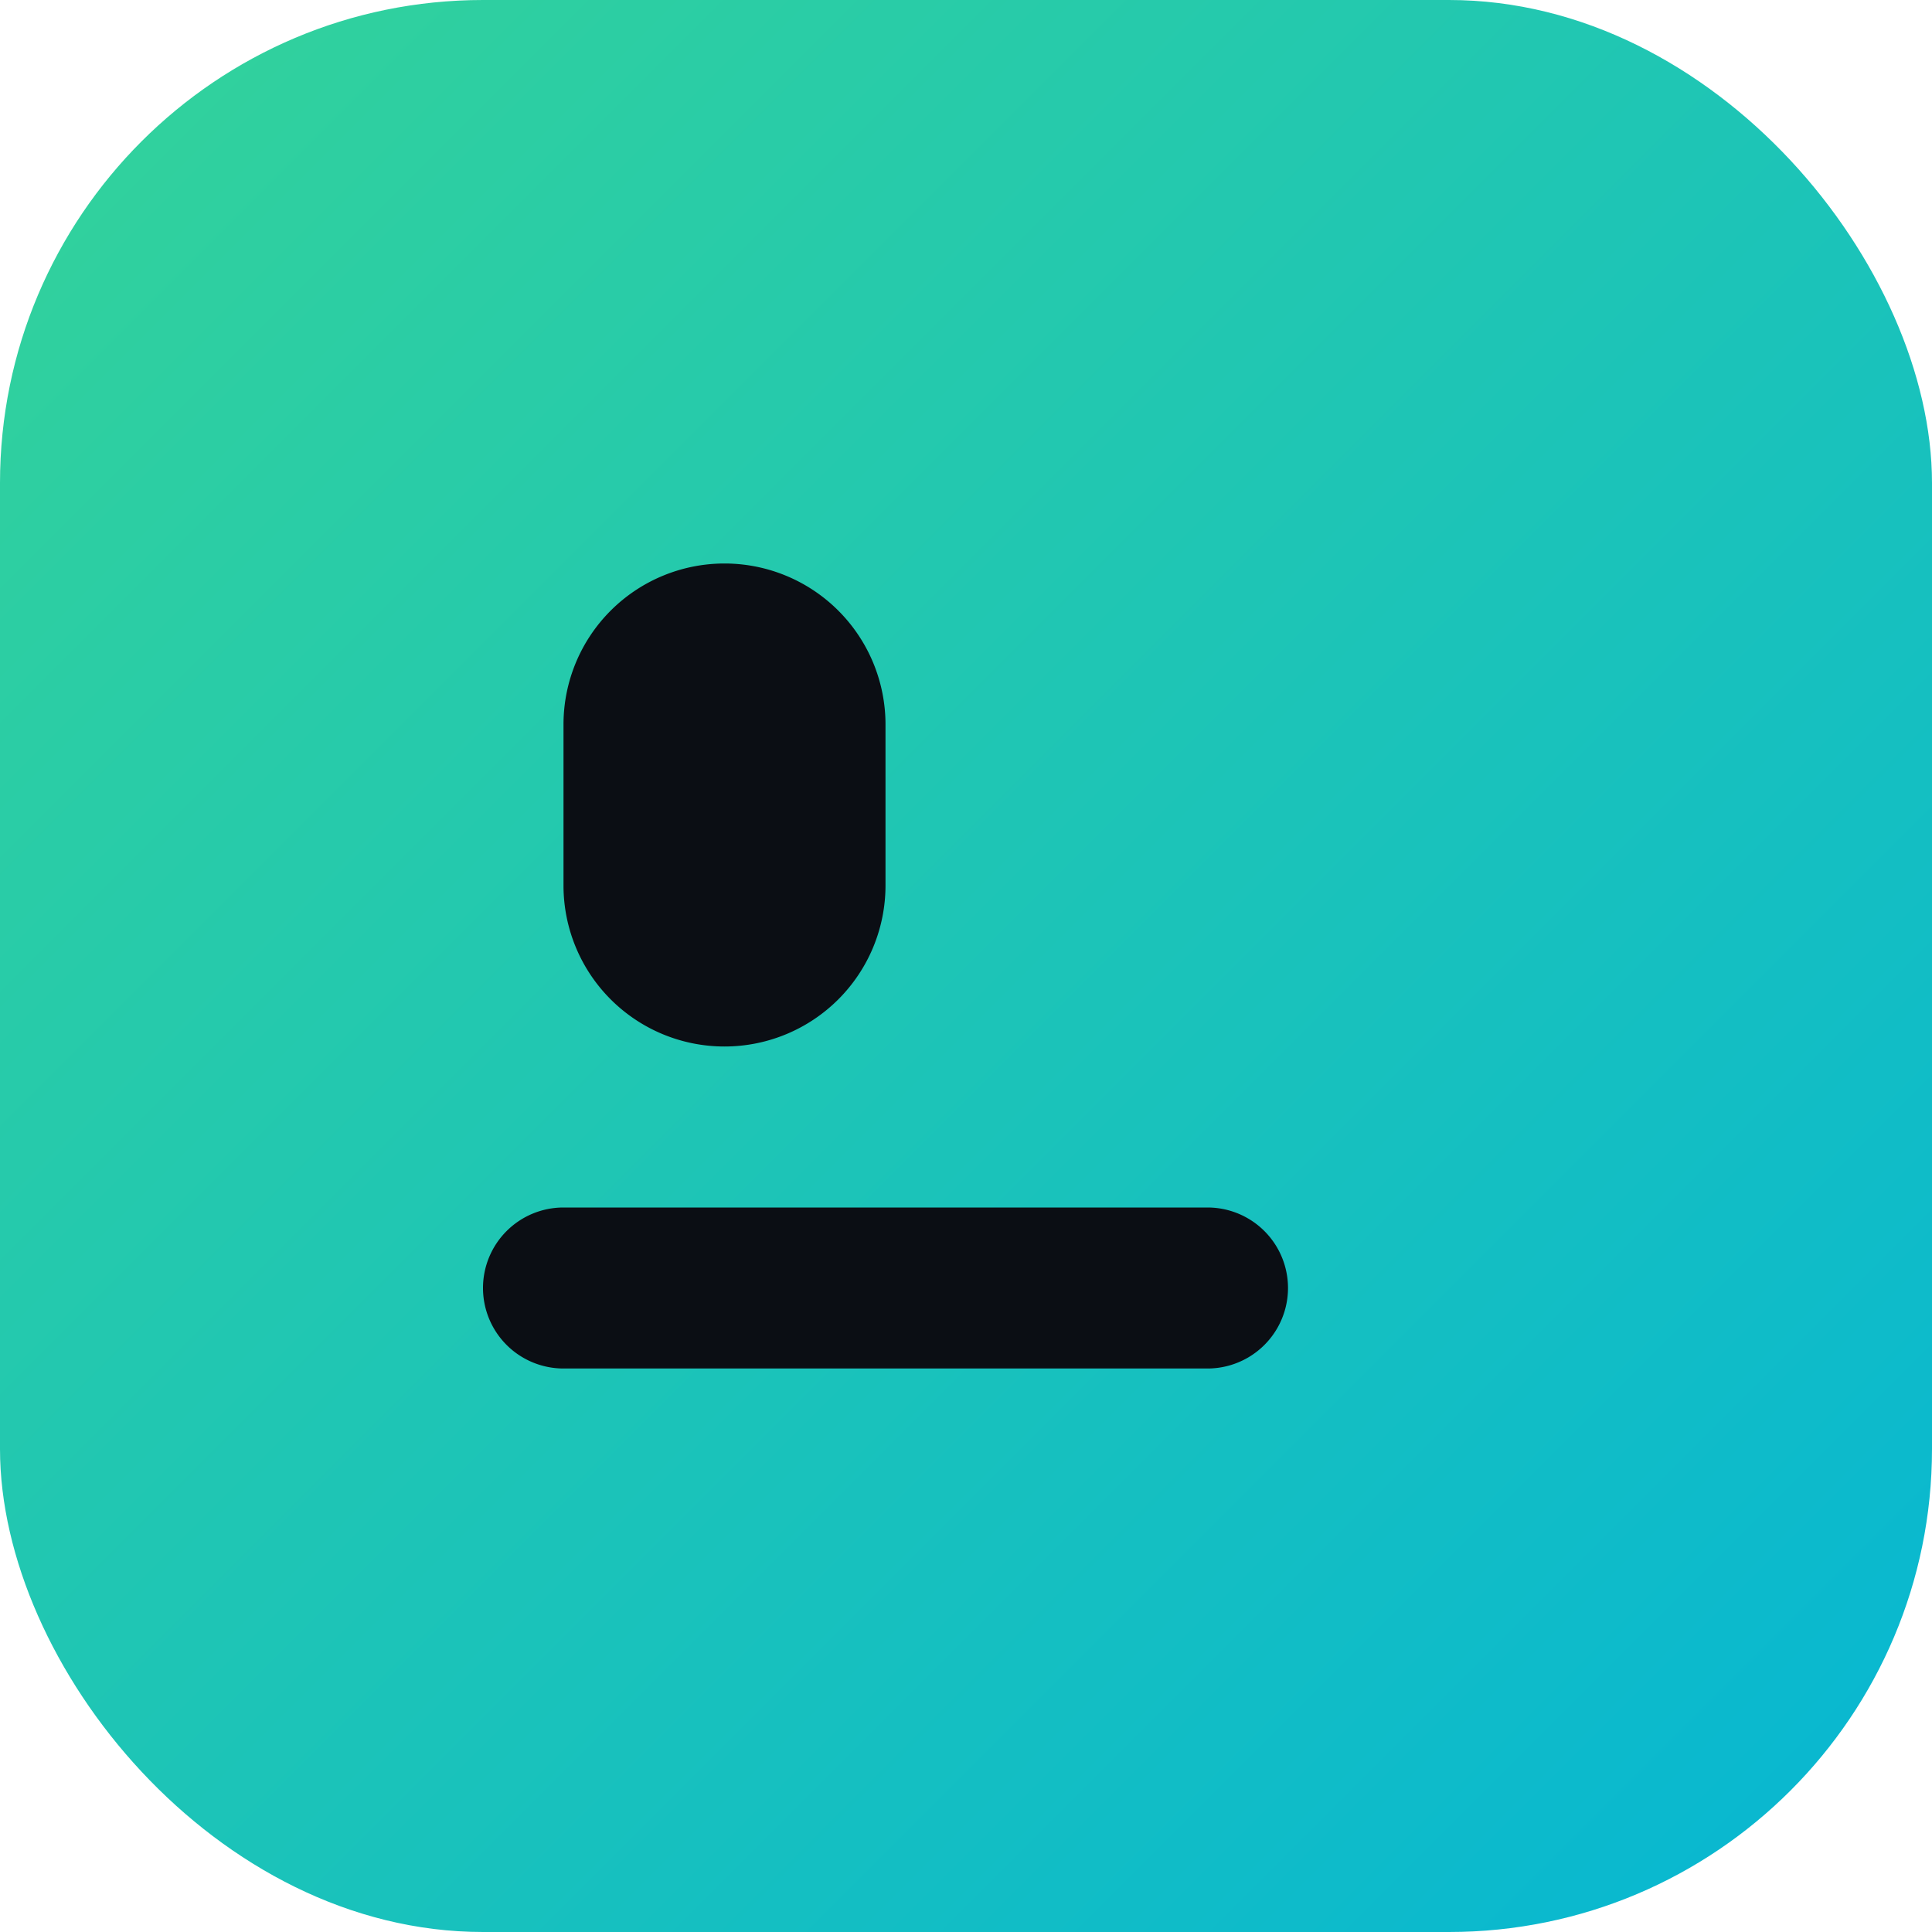 <svg xmlns="http://www.w3.org/2000/svg" viewBox="0 0 24 24">
  <defs>
    <linearGradient id="g" x1="0" y1="0" x2="1" y2="1">
      <stop offset="0" stop-color="#34d399"/>
      <stop offset="1" stop-color="#06b6d4"/>
    </linearGradient>
  </defs>
  <rect width="24" height="24" rx="6" fill="url(#g)"/>
  <path d="M7 9a2 2 0 1 1 4 0v2a2 2 0 1 1-4 0V9Zm-1 7a1 1 0 0 1 1-1h8a1 1 0 1 1 0 2H7a1 1 0 0 1-1-1Z" fill="#0b0e14"/>
</svg>

